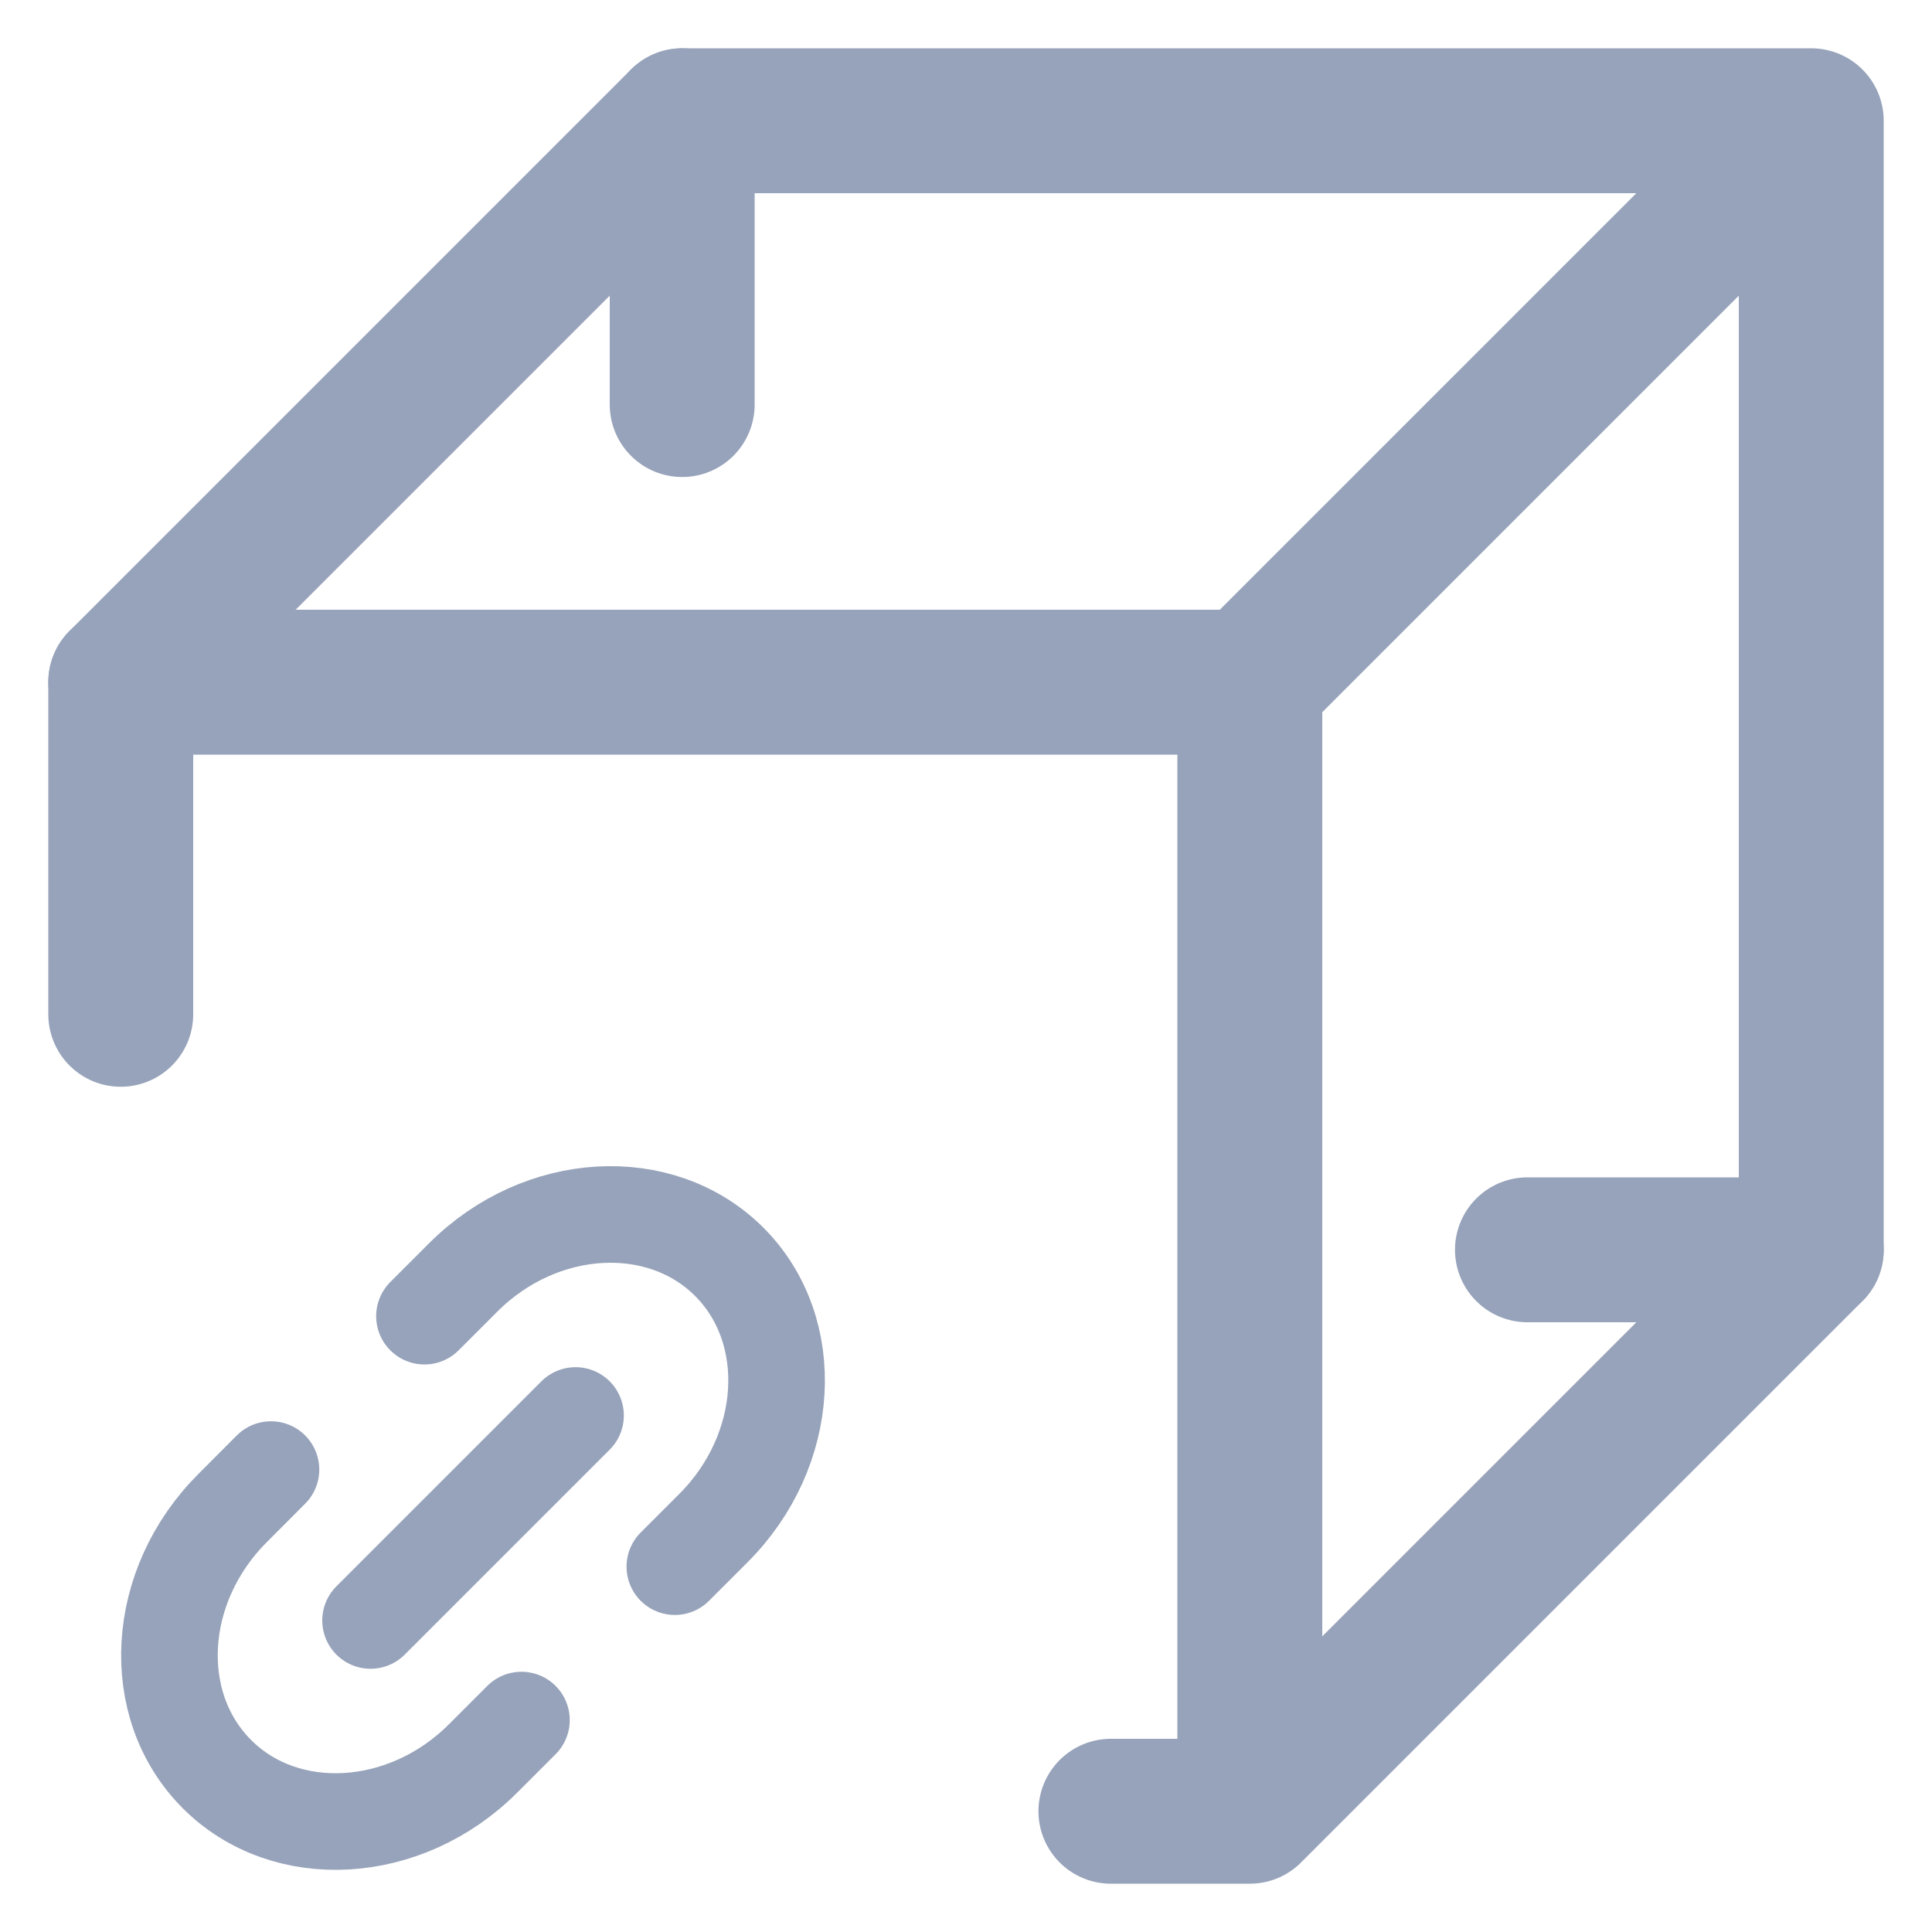 <svg width="20" height="20" viewBox="0 0 20 20" fill="none" xmlns="http://www.w3.org/2000/svg">
<path d="M18.75 1.25H7.062L1.25 7.062V10.5M18.75 1.25L12.938 7.062V18.75M18.75 1.25V12.938L12.938 18.75M12.938 18.75H11.5" stroke="#97A3BA" stroke-width="1.5" stroke-miterlimit="10" stroke-linecap="round" stroke-linejoin="round"/>
<path d="M1.25 7.062H12.938" stroke="#97A3BA" stroke-width="1.5" stroke-miterlimit="10" stroke-linecap="round" stroke-linejoin="round"/>
<path d="M7.062 1.25V4.188" stroke="#97A3BA" stroke-width="1.5" stroke-miterlimit="10" stroke-linecap="round" stroke-linejoin="round"/>
<path d="M15.812 12.938H18.75" stroke="#97A3BA" stroke-width="1.5" stroke-miterlimit="10" stroke-linecap="round" stroke-linejoin="round"/>
<path d="M6.986 16.218L7.387 15.817C8.187 15.016 8.263 13.777 7.549 13.062C6.837 12.351 5.597 12.421 4.794 13.225L4.394 13.625" stroke="#97A3BA" stroke-linecap="round" stroke-linejoin="round"/>
<path d="M2.805 15.213L2.408 15.611C1.604 16.414 1.531 17.651 2.246 18.366C2.957 19.078 4.197 19.007 5 18.204L5.398 17.806" stroke="#97A3BA" stroke-linecap="round" stroke-linejoin="round"/>
<path d="M3.836 16.775L5.958 14.653" stroke="#97A3BA" stroke-linecap="round" stroke-linejoin="round"/>
</svg>
